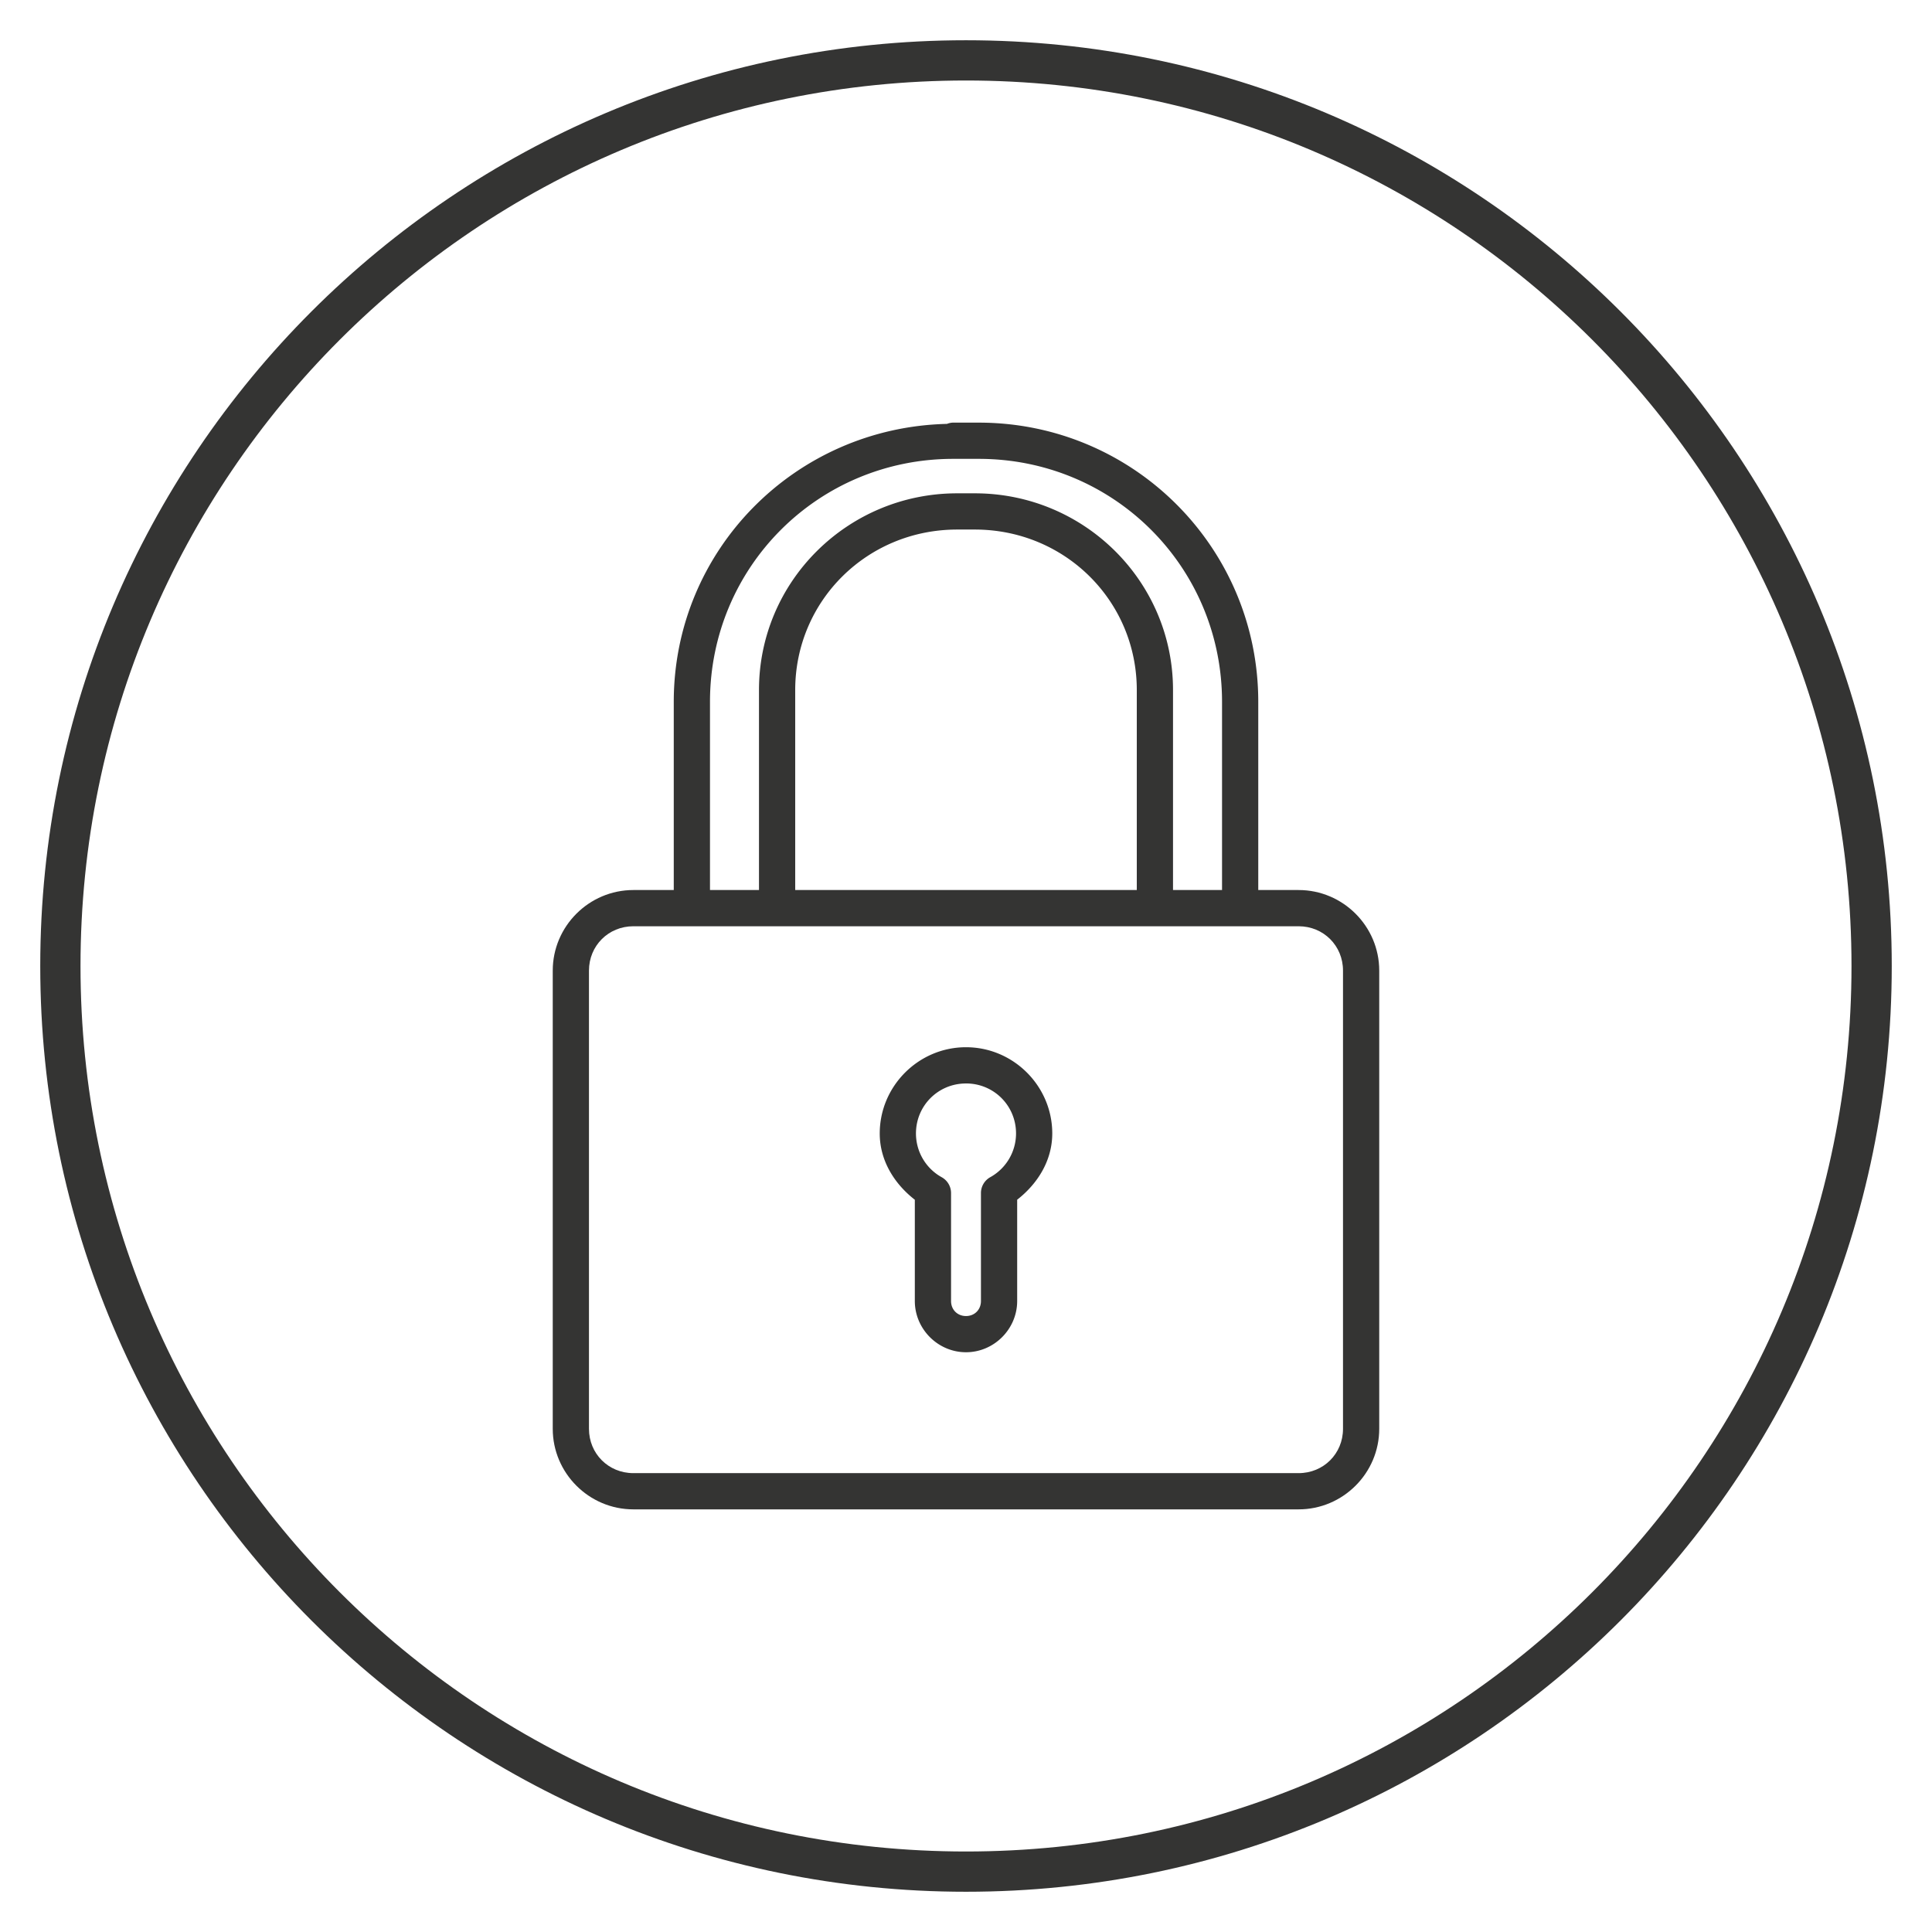 <?xml version="1.0" encoding="UTF-8" standalone="no"?>
<svg xmlns:dc="http://purl.org/dc/elements/1.1/" xmlns:cc="http://creativecommons.org/ns#" xmlns:rdf="http://www.w3.org/1999/02/22-rdf-syntax-ns#" xmlns:svg="http://www.w3.org/2000/svg" xmlns="http://www.w3.org/2000/svg" xmlns:sodipodi="http://sodipodi.sourceforge.net/DTD/sodipodi-0.dtd" xmlns:inkscape="http://www.inkscape.org/namespaces/inkscape" width="48" height="48" viewBox="0 0 48 48" id="svg6485" version="1.1" inkscape:version="0.91 r" sodipodi:docname="password-lock-protection-secure-security.svg">
  <defs id="defs6487">
    <inkscape:path-effect is_visible="true" id="path-effect4239" effect="spiro"/>
    <inkscape:path-effect effect="spiro" id="path-effect4223" is_visible="true"/>
    <inkscape:path-effect is_visible="true" id="path-effect4217" effect="spiro"/>
    <inkscape:path-effect effect="spiro" id="path-effect4213" is_visible="true"/>
    <inkscape:path-effect effect="spiro" id="path-effect5296" is_visible="true"/>
    <inkscape:path-effect effect="spiro" id="path-effect7060" is_visible="true"/>
  </defs>
  <sodipodi:namedview id="base" pagecolor="#ffffff" bordercolor="#666666" borderopacity="1.0" inkscape:pageopacity="0.0" inkscape:pageshadow="2" inkscape:zoom="8.0000004" inkscape:cx="12.350843" inkscape:cy="25.205782" inkscape:document-units="px" inkscape:current-layer="layer1" showgrid="true" units="px" inkscape:window-width="1309" inkscape:window-height="744" inkscape:window-x="57" inkscape:window-y="24" inkscape:window-maximized="1" inkscape:snap-global="false"/>
  
  <g inkscape:label="Layer 1" inkscape:groupmode="layer" id="layer1" transform="translate(0,-1004.362)">
    <g id="g6495">
      <g transform="matrix(0.6,0,0,0.6,9.6,411.345)" id="g7722">
        <path style="color:#000000;font-style:normal;font-variant:normal;font-weight:normal;font-stretch:normal;font-size:medium;line-height:normal;font-family:sans-serif;text-indent:0;text-align:start;text-decoration:none;text-decoration-line:none;text-decoration-style:solid;text-decoration-color:#000000;letter-spacing:normal;word-spacing:normal;text-transform:none;direction:ltr;block-progression:tb;writing-mode:lr-tb;baseline-shift:baseline;text-anchor:start;white-space:normal;clip-rule:nonzero;display:inline;overflow:visible;visibility:visible;opacity:1;isolation:auto;mix-blend-mode:normal;color-interpolation:sRGB;color-interpolation-filters:linearRGB;solid-color:#000000;solid-opacity:1;fill:#343433;fill-opacity:1;fill-rule:nonzero;stroke:none;stroke-width:1.5;stroke-linecap:round;stroke-linejoin:round;stroke-miterlimit:4;stroke-dasharray:none;stroke-dashoffset:0;stroke-opacity:1;color-rendering:auto;image-rendering:auto;shape-rendering:auto;text-rendering:auto;enable-background:accumulate" d="m 37.773,1050.861 c 1.836,0 3.338,-1.5 3.338,-3.336 l 0,-18.973 c 0,-1.836 -1.502,-3.336 -3.338,-3.336 l -27.547,0 c -1.836,0 -3.338,1.5 -3.338,3.336 l 0,18.973 c 0,1.836 1.502,3.336 3.338,3.336 l 27.547,0 z m 0,-1.5 -27.547,0 c -1.031,0 -1.838,-0.805 -1.838,-1.836 l 0,-18.973 c 0,-1.031 0.807,-1.836 1.838,-1.836 l 27.547,0 c 1.031,0 1.838,0.805 1.838,1.836 l 0,18.973 c 0,1.031 -0.807,1.836 -1.838,1.836 z" id="rect4199-3" inkscape:connector-curvature="0"/>
        <path style="color:#000000;font-style:normal;font-variant:normal;font-weight:normal;font-stretch:normal;font-size:medium;line-height:normal;font-family:sans-serif;text-indent:0;text-align:start;text-decoration:none;text-decoration-line:none;text-decoration-style:solid;text-decoration-color:#000000;letter-spacing:normal;word-spacing:normal;text-transform:none;direction:ltr;block-progression:tb;writing-mode:lr-tb;baseline-shift:baseline;text-anchor:start;white-space:normal;clip-rule:nonzero;display:inline;overflow:visible;visibility:visible;opacity:1;isolation:auto;mix-blend-mode:normal;color-interpolation:sRGB;color-interpolation-filters:linearRGB;solid-color:#000000;solid-opacity:1;fill:#343433;fill-opacity:1;fill-rule:nonzero;stroke:none;stroke-width:1.5;stroke-linecap:round;stroke-linejoin:round;stroke-miterlimit:4;stroke-dasharray:none;stroke-dashoffset:0;stroke-opacity:1;color-rendering:auto;image-rendering:auto;shape-rendering:auto;text-rendering:auto;enable-background:accumulate" d="m 23.471,1005.861 a 0.75,0.75 0 0 0 -0.26,0.053 c -6.27,0.146 -11.312,5.209 -11.312,11.51 l 0,8.059 a 0.75,0.75 0 1 0 1.5,0 l 0,-8.059 c 0,-5.587 4.479,-10.062 10.072,-10.062 l 1.059,0 c 5.593,0 10.072,4.476 10.072,10.062 l 0,8.322 a 0.75,0.75 0 1 0 1.5,0 l 0,-8.322 c 0,-6.393 -5.174,-11.562 -11.572,-11.562 l -1.059,0 z m 0.164,2.928 c -4.531,0 -8.207,3.643 -8.207,8.146 l 0,8.752 a 0.75,0.75 0 1 0 1.5,0 l 0,-8.752 c 0,-3.692 2.975,-6.646 6.707,-6.646 l 0.73,0 c 3.732,0 6.707,2.955 6.707,6.646 l 0,8.791 a 0.75,0.75 0 1 0 1.5,0 l 0,-8.791 c 0,-4.503 -3.676,-8.146 -8.207,-8.146 l -0.719,0 -0.012,0 z" id="path4211-6" inkscape:connector-curvature="0"/>
        <path style="color:#000000;font-style:normal;font-variant:normal;font-weight:normal;font-stretch:normal;font-size:medium;line-height:normal;font-family:sans-serif;text-indent:0;text-align:start;text-decoration:none;text-decoration-line:none;text-decoration-style:solid;text-decoration-color:#000000;letter-spacing:normal;word-spacing:normal;text-transform:none;direction:ltr;block-progression:tb;writing-mode:lr-tb;baseline-shift:baseline;text-anchor:start;white-space:normal;clip-rule:nonzero;display:inline;overflow:visible;visibility:visible;opacity:1;isolation:auto;mix-blend-mode:normal;color-interpolation:sRGB;color-interpolation-filters:linearRGB;solid-color:#000000;solid-opacity:1;fill:#343433;fill-opacity:1;fill-rule:nonzero;stroke:none;stroke-width:1.5;stroke-linecap:round;stroke-linejoin:round;stroke-miterlimit:4;stroke-dasharray:none;stroke-dashoffset:0;stroke-opacity:1;color-rendering:auto;image-rendering:auto;shape-rendering:auto;text-rendering:auto;enable-background:accumulate" d="m 24,1031.725 c -1.964,-10e-5 -3.572,1.608 -3.572,3.572 4.14e-4,1.11 0.593,2.074 1.453,2.744 l 0,4.193 c 0,1.161 0.957,2.121 2.119,2.121 1.162,0 2.119,-0.96 2.119,-2.121 l 0,-4.195 c 0.859,-0.67 1.452,-1.633 1.453,-2.742 1.07e-4,-1.964 -1.608,-3.572 -3.572,-3.572 z m 0,1.5 c 1.153,0 2.072,0.919 2.072,2.072 -0.002,0.753 -0.408,1.443 -1.066,1.809 a 0.75,0.75 0 0 0 -0.387,0.656 l 0,4.473 c 0,0.357 -0.263,0.621 -0.619,0.621 -0.356,0 -0.619,-0.264 -0.619,-0.621 l 0,-4.471 a 0.75,0.75 0 0 0 -0.387,-0.656 c -0.659,-0.365 -1.065,-1.057 -1.066,-1.81 -6.3e-5,-1.153 0.919,-2.072 2.072,-2.072 z" id="path4755" inkscape:connector-curvature="0"/>
      </g>
      <path inkscape:connector-curvature="0" id="path4197" d="m 24,1005.362 c -12.697,0 -23,10.303 -23,23 0,12.697 10.303,23 23,23 12.697,0 23,-10.303 23,-23 0,-12.697 -10.303,-23 -23,-23 z m 0,1 c 12.156,0 22,9.844 22,22 0,12.156 -9.844,22 -22,22 -12.156,0 -22,-9.844 -22,-22 0,-12.156 9.844,-22 22,-22 z" style="color:#000000;font-style:normal;font-variant:normal;font-weight:normal;font-stretch:normal;font-size:medium;line-height:normal;font-family:sans-serif;text-indent:0;text-align:start;text-decoration:none;text-decoration-line:none;text-decoration-style:solid;text-decoration-color:#000000;letter-spacing:normal;word-spacing:normal;text-transform:none;direction:ltr;block-progression:tb;writing-mode:lr-tb;baseline-shift:baseline;text-anchor:start;white-space:normal;clip-rule:nonzero;display:inline;overflow:visible;visibility:visible;opacity:1;isolation:auto;mix-blend-mode:normal;color-interpolation:sRGB;color-interpolation-filters:linearRGB;solid-color:#000000;solid-opacity:1;fill:#343433;fill-opacity:1;fill-rule:nonzero;stroke:none;stroke-width:1;stroke-linecap:round;stroke-linejoin:miter;stroke-miterlimit:4;stroke-dasharray:none;stroke-dashoffset:0;stroke-opacity:1;color-rendering:auto;image-rendering:auto;shape-rendering:auto;text-rendering:auto;enable-background:accumulate"/>
    </g>
  </g>

	</svg>
